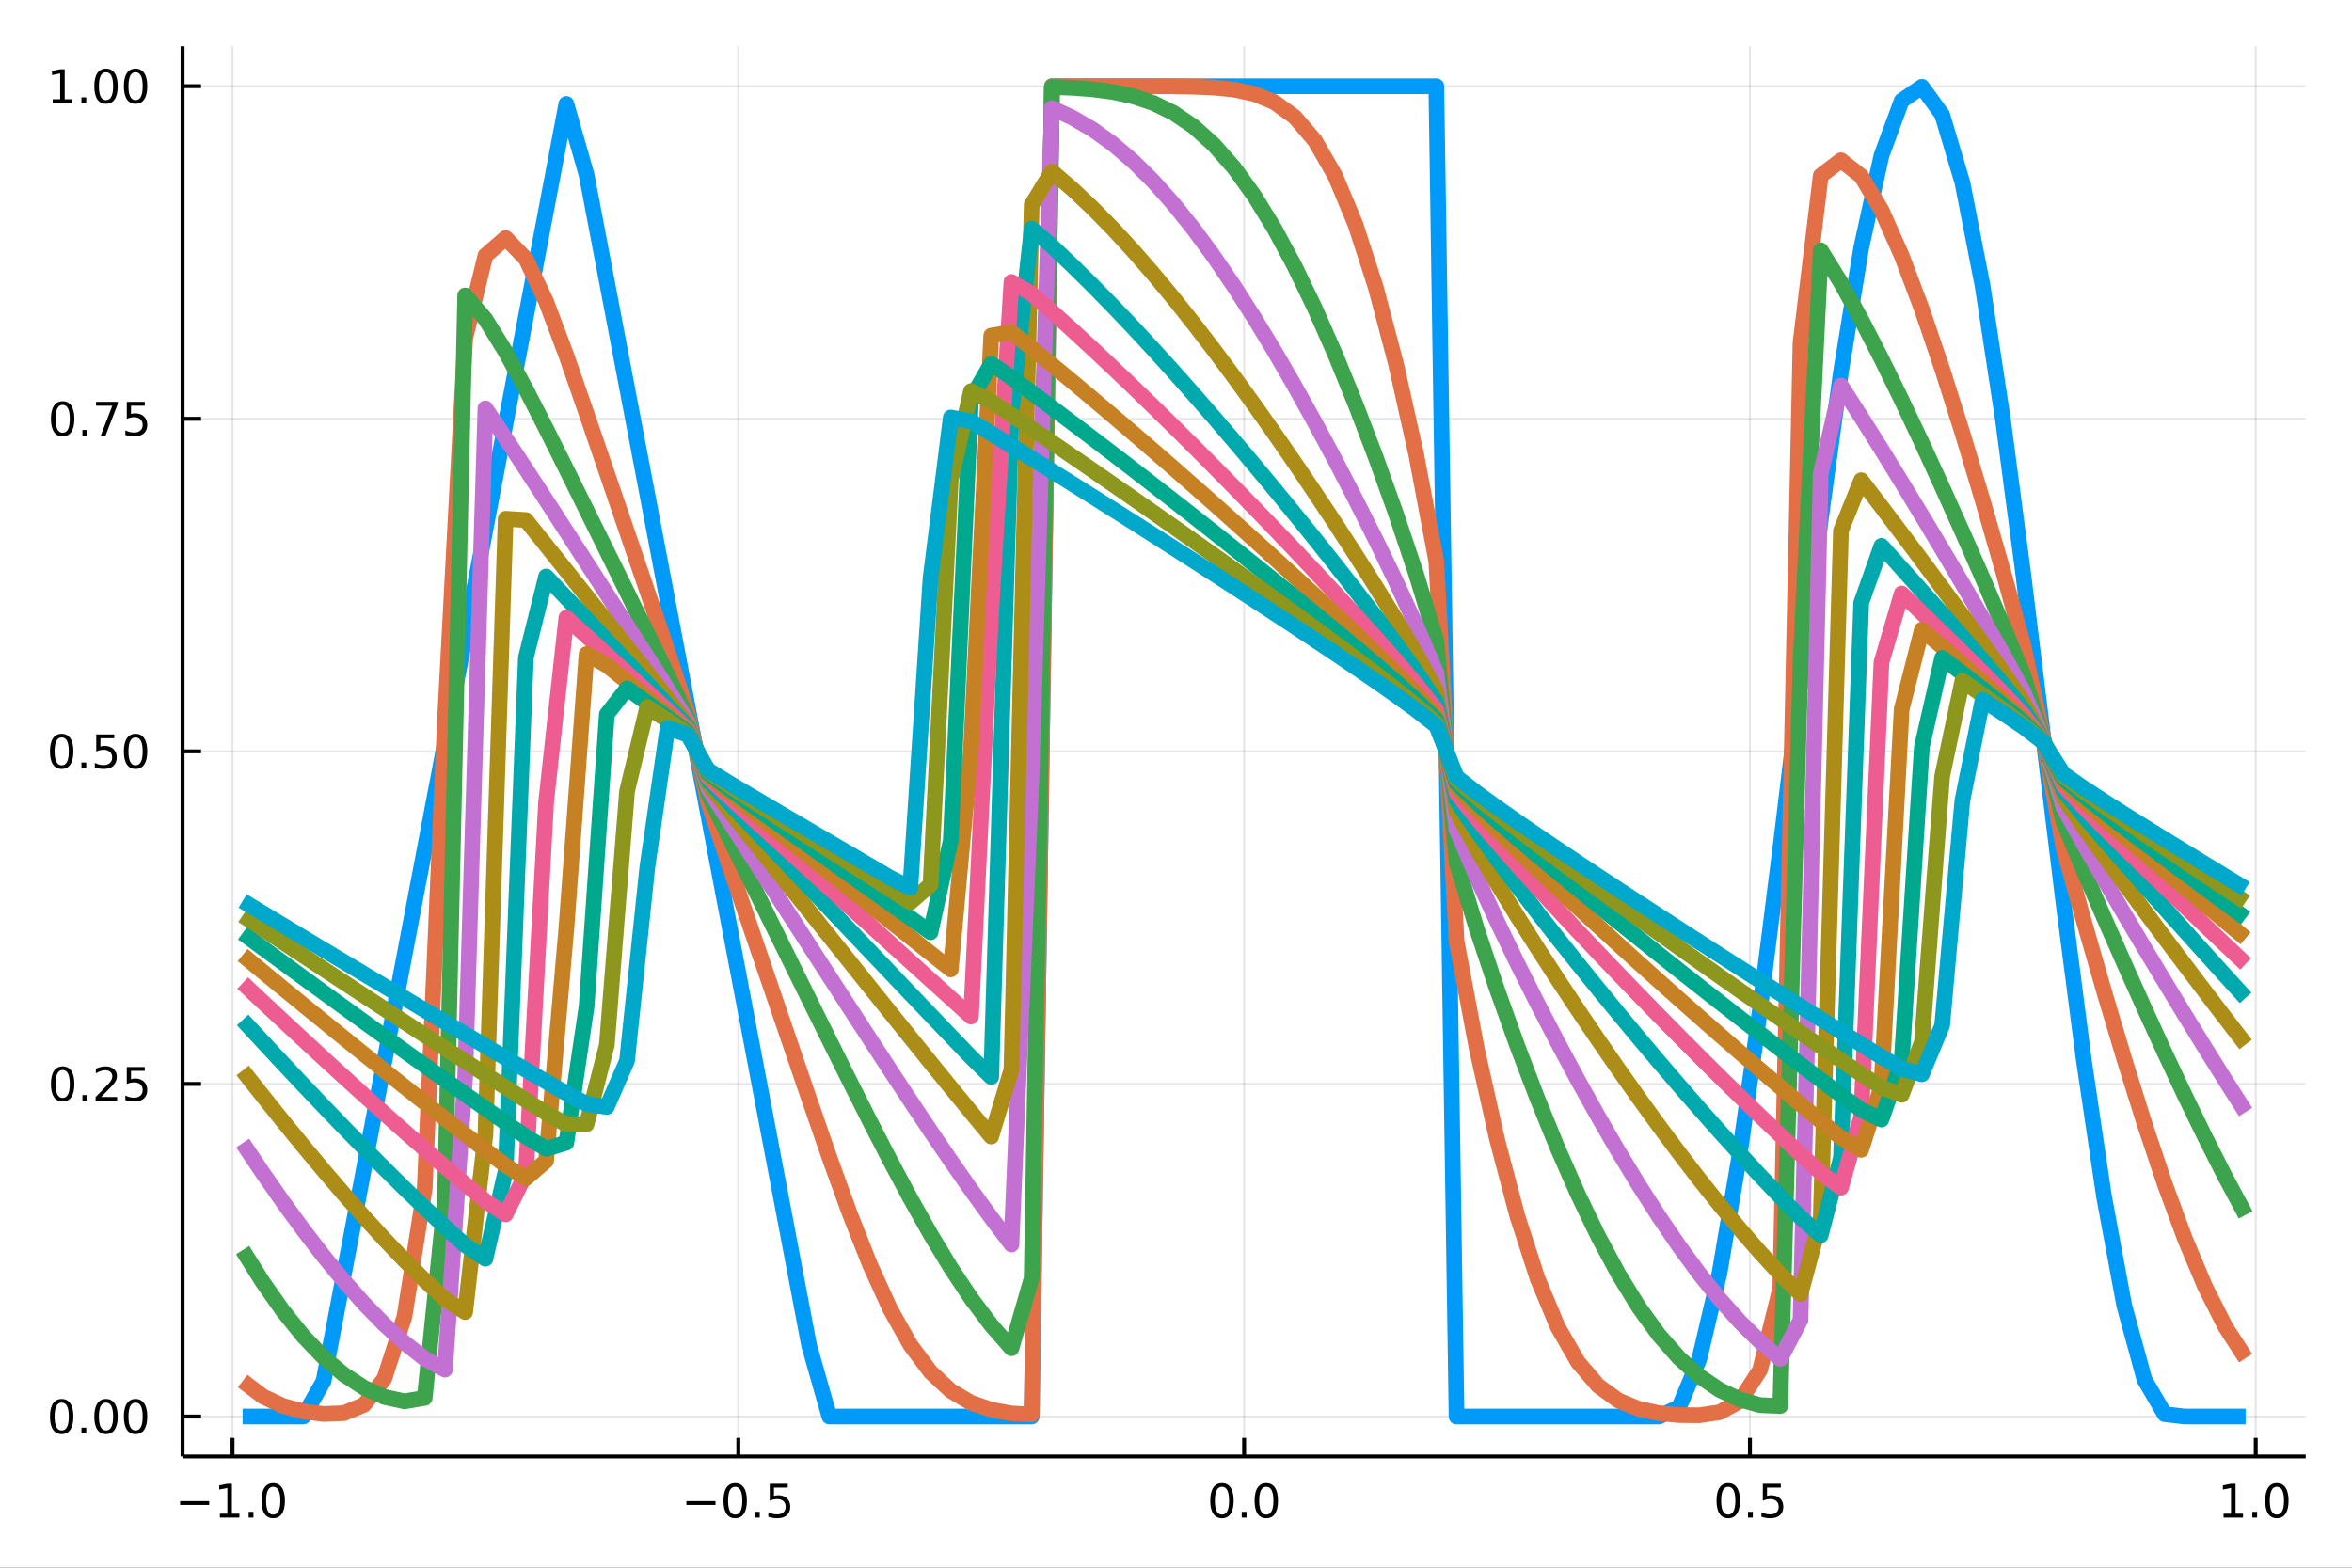 <?xml version="1.0" encoding="utf-8"?>
<svg xmlns="http://www.w3.org/2000/svg" xmlns:xlink="http://www.w3.org/1999/xlink" width="600" height="400" viewBox="0 0 2400 1600">
<rect x="0" y="0" width="2400" height="1600" fill="#333333" stroke="none"/>
<defs>
  <clipPath id="clip130">
    <rect x="0" y="0" width="2400" height="1600"/>
  </clipPath>
</defs>
<path clip-path="url(#clip130)" d="
M0 1600 L2400 1600 L2400 0 L0 0  Z
  " fill="#ffffff" fill-rule="evenodd" fill-opacity="1"/>
<defs>
  <clipPath id="clip131">
    <rect x="480" y="0" width="1681" height="1600"/>
  </clipPath>
</defs>
<path clip-path="url(#clip130)" d="
M186.274 1486.45 L2352.76 1486.45 L2352.76 47.244 L186.274 47.244  Z
  " fill="#ffffff" fill-rule="evenodd" fill-opacity="1"/>
<defs>
  <clipPath id="clip132">
    <rect x="186" y="47" width="2167" height="1440"/>
  </clipPath>
</defs>
<polyline clip-path="url(#clip132)" style="stroke:#000000; stroke-linecap:butt; stroke-linejoin:round; stroke-width:2; stroke-opacity:0.1; fill:none" points="
  237.267,1486.45 237.267,47.244 
  "/>
<polyline clip-path="url(#clip132)" style="stroke:#000000; stroke-linecap:butt; stroke-linejoin:round; stroke-width:2; stroke-opacity:0.1; fill:none" points="
  753.391,1486.45 753.391,47.244 
  "/>
<polyline clip-path="url(#clip132)" style="stroke:#000000; stroke-linecap:butt; stroke-linejoin:round; stroke-width:2; stroke-opacity:0.1; fill:none" points="
  1269.51,1486.45 1269.51,47.244 
  "/>
<polyline clip-path="url(#clip132)" style="stroke:#000000; stroke-linecap:butt; stroke-linejoin:round; stroke-width:2; stroke-opacity:0.1; fill:none" points="
  1785.64,1486.45 1785.64,47.244 
  "/>
<polyline clip-path="url(#clip132)" style="stroke:#000000; stroke-linecap:butt; stroke-linejoin:round; stroke-width:2; stroke-opacity:0.1; fill:none" points="
  2301.76,1486.45 2301.76,47.244 
  "/>
<polyline clip-path="url(#clip130)" style="stroke:#000000; stroke-linecap:butt; stroke-linejoin:round; stroke-width:4; stroke-opacity:1; fill:none" points="
  186.274,1486.45 2352.76,1486.45 
  "/>
<polyline clip-path="url(#clip130)" style="stroke:#000000; stroke-linecap:butt; stroke-linejoin:round; stroke-width:4; stroke-opacity:1; fill:none" points="
  237.267,1486.45 237.267,1467.55 
  "/>
<polyline clip-path="url(#clip130)" style="stroke:#000000; stroke-linecap:butt; stroke-linejoin:round; stroke-width:4; stroke-opacity:1; fill:none" points="
  753.391,1486.45 753.391,1467.55 
  "/>
<polyline clip-path="url(#clip130)" style="stroke:#000000; stroke-linecap:butt; stroke-linejoin:round; stroke-width:4; stroke-opacity:1; fill:none" points="
  1269.51,1486.45 1269.51,1467.55 
  "/>
<polyline clip-path="url(#clip130)" style="stroke:#000000; stroke-linecap:butt; stroke-linejoin:round; stroke-width:4; stroke-opacity:1; fill:none" points="
  1785.64,1486.45 1785.64,1467.55 
  "/>
<polyline clip-path="url(#clip130)" style="stroke:#000000; stroke-linecap:butt; stroke-linejoin:round; stroke-width:4; stroke-opacity:1; fill:none" points="
  2301.76,1486.45 2301.76,1467.55 
  "/>
<path clip-path="url(#clip130)" d="M183.795 1532.02 L213.471 1532.02 L213.471 1535.95 L183.795 1535.95 L183.795 1532.02 Z" fill="#000000" fill-rule="evenodd" fill-opacity="1" /><path clip-path="url(#clip130)" d="M224.374 1544.91 L232.012 1544.91 L232.012 1518.55 L223.702 1520.21 L223.702 1515.95 L231.966 1514.29 L236.642 1514.29 L236.642 1544.91 L244.281 1544.91 L244.281 1548.85 L224.374 1548.85 L224.374 1544.91 Z" fill="#000000" fill-rule="evenodd" fill-opacity="1" /><path clip-path="url(#clip130)" d="M253.725 1542.97 L258.61 1542.97 L258.61 1548.85 L253.725 1548.85 L253.725 1542.97 Z" fill="#000000" fill-rule="evenodd" fill-opacity="1" /><path clip-path="url(#clip130)" d="M278.795 1517.37 Q275.184 1517.37 273.355 1520.93 Q271.549 1524.47 271.549 1531.6 Q271.549 1538.71 273.355 1542.27 Q275.184 1545.82 278.795 1545.82 Q282.429 1545.82 284.234 1542.27 Q286.063 1538.71 286.063 1531.6 Q286.063 1524.47 284.234 1520.93 Q282.429 1517.37 278.795 1517.37 M278.795 1513.66 Q284.605 1513.66 287.66 1518.27 Q290.739 1522.85 290.739 1531.6 Q290.739 1540.33 287.66 1544.94 Q284.605 1549.52 278.795 1549.52 Q272.984 1549.52 269.906 1544.94 Q266.85 1540.33 266.85 1531.6 Q266.85 1522.85 269.906 1518.27 Q272.984 1513.66 278.795 1513.66 Z" fill="#000000" fill-rule="evenodd" fill-opacity="1" /><path clip-path="url(#clip130)" d="M700.417 1532.02 L730.093 1532.02 L730.093 1535.95 L700.417 1535.95 L700.417 1532.02 Z" fill="#000000" fill-rule="evenodd" fill-opacity="1" /><path clip-path="url(#clip130)" d="M750.185 1517.37 Q746.574 1517.37 744.745 1520.93 Q742.94 1524.47 742.94 1531.6 Q742.94 1538.71 744.745 1542.27 Q746.574 1545.82 750.185 1545.82 Q753.819 1545.82 755.625 1542.27 Q757.453 1538.71 757.453 1531.6 Q757.453 1524.47 755.625 1520.93 Q753.819 1517.37 750.185 1517.37 M750.185 1513.66 Q755.995 1513.66 759.051 1518.27 Q762.129 1522.85 762.129 1531.6 Q762.129 1540.33 759.051 1544.94 Q755.995 1549.52 750.185 1549.52 Q744.375 1549.52 741.296 1544.94 Q738.241 1540.33 738.241 1531.6 Q738.241 1522.85 741.296 1518.27 Q744.375 1513.66 750.185 1513.66 Z" fill="#000000" fill-rule="evenodd" fill-opacity="1" /><path clip-path="url(#clip130)" d="M770.347 1542.97 L775.231 1542.97 L775.231 1548.85 L770.347 1548.85 L770.347 1542.97 Z" fill="#000000" fill-rule="evenodd" fill-opacity="1" /><path clip-path="url(#clip130)" d="M785.463 1514.29 L803.819 1514.29 L803.819 1518.22 L789.745 1518.22 L789.745 1526.7 Q790.763 1526.35 791.782 1526.19 Q792.801 1526 793.819 1526 Q799.606 1526 802.986 1529.17 Q806.365 1532.34 806.365 1537.76 Q806.365 1543.34 802.893 1546.44 Q799.421 1549.52 793.101 1549.52 Q790.926 1549.52 788.657 1549.15 Q786.412 1548.78 784.004 1548.04 L784.004 1543.34 Q786.088 1544.47 788.31 1545.03 Q790.532 1545.58 793.009 1545.58 Q797.013 1545.58 799.351 1543.48 Q801.689 1541.37 801.689 1537.76 Q801.689 1534.15 799.351 1532.04 Q797.013 1529.94 793.009 1529.94 Q791.134 1529.94 789.259 1530.35 Q787.407 1530.77 785.463 1531.65 L785.463 1514.29 Z" fill="#000000" fill-rule="evenodd" fill-opacity="1" /><path clip-path="url(#clip130)" d="M1246.9 1517.37 Q1243.29 1517.37 1241.46 1520.93 Q1239.65 1524.47 1239.65 1531.6 Q1239.65 1538.71 1241.46 1542.27 Q1243.29 1545.82 1246.9 1545.82 Q1250.53 1545.82 1252.34 1542.27 Q1254.17 1538.71 1254.17 1531.6 Q1254.17 1524.47 1252.34 1520.93 Q1250.53 1517.37 1246.9 1517.37 M1246.9 1513.66 Q1252.71 1513.66 1255.77 1518.27 Q1258.84 1522.85 1258.84 1531.6 Q1258.84 1540.33 1255.77 1544.94 Q1252.71 1549.52 1246.9 1549.52 Q1241.09 1549.52 1238.01 1544.94 Q1234.95 1540.33 1234.95 1531.6 Q1234.95 1522.85 1238.01 1518.27 Q1241.09 1513.66 1246.9 1513.66 Z" fill="#000000" fill-rule="evenodd" fill-opacity="1" /><path clip-path="url(#clip130)" d="M1267.06 1542.97 L1271.95 1542.97 L1271.95 1548.85 L1267.06 1548.85 L1267.06 1542.97 Z" fill="#000000" fill-rule="evenodd" fill-opacity="1" /><path clip-path="url(#clip130)" d="M1292.13 1517.37 Q1288.52 1517.37 1286.69 1520.93 Q1284.89 1524.47 1284.89 1531.6 Q1284.89 1538.71 1286.69 1542.27 Q1288.52 1545.82 1292.13 1545.82 Q1295.76 1545.82 1297.57 1542.27 Q1299.4 1538.71 1299.4 1531.6 Q1299.4 1524.47 1297.57 1520.93 Q1295.76 1517.37 1292.13 1517.37 M1292.13 1513.66 Q1297.94 1513.66 1301 1518.27 Q1304.07 1522.85 1304.07 1531.6 Q1304.07 1540.33 1301 1544.94 Q1297.94 1549.52 1292.13 1549.52 Q1286.32 1549.52 1283.24 1544.94 Q1280.19 1540.33 1280.19 1531.6 Q1280.19 1522.85 1283.24 1518.27 Q1286.32 1513.66 1292.13 1513.66 Z" fill="#000000" fill-rule="evenodd" fill-opacity="1" /><path clip-path="url(#clip130)" d="M1763.52 1517.37 Q1759.91 1517.37 1758.08 1520.93 Q1756.28 1524.47 1756.28 1531.6 Q1756.28 1538.71 1758.08 1542.27 Q1759.91 1545.82 1763.52 1545.82 Q1767.16 1545.82 1768.96 1542.27 Q1770.79 1538.71 1770.79 1531.6 Q1770.79 1524.47 1768.96 1520.93 Q1767.16 1517.37 1763.52 1517.37 M1763.52 1513.66 Q1769.33 1513.66 1772.39 1518.27 Q1775.47 1522.85 1775.47 1531.6 Q1775.47 1540.33 1772.39 1544.94 Q1769.33 1549.52 1763.52 1549.52 Q1757.71 1549.52 1754.63 1544.94 Q1751.58 1540.33 1751.58 1531.6 Q1751.58 1522.85 1754.63 1518.27 Q1757.71 1513.66 1763.52 1513.66 Z" fill="#000000" fill-rule="evenodd" fill-opacity="1" /><path clip-path="url(#clip130)" d="M1783.68 1542.97 L1788.57 1542.97 L1788.57 1548.85 L1783.68 1548.85 L1783.68 1542.97 Z" fill="#000000" fill-rule="evenodd" fill-opacity="1" /><path clip-path="url(#clip130)" d="M1798.8 1514.29 L1817.15 1514.29 L1817.15 1518.22 L1803.08 1518.22 L1803.08 1526.7 Q1804.1 1526.35 1805.12 1526.19 Q1806.14 1526 1807.15 1526 Q1812.94 1526 1816.32 1529.17 Q1819.7 1532.34 1819.7 1537.76 Q1819.7 1543.34 1816.23 1546.44 Q1812.76 1549.52 1806.44 1549.52 Q1804.26 1549.52 1801.99 1549.15 Q1799.75 1548.78 1797.34 1548.04 L1797.34 1543.34 Q1799.42 1544.47 1801.65 1545.03 Q1803.87 1545.58 1806.34 1545.58 Q1810.35 1545.58 1812.69 1543.48 Q1815.03 1541.37 1815.03 1537.76 Q1815.03 1534.15 1812.69 1532.04 Q1810.35 1529.94 1806.34 1529.94 Q1804.47 1529.94 1802.59 1530.35 Q1800.74 1530.77 1798.8 1531.65 L1798.8 1514.29 Z" fill="#000000" fill-rule="evenodd" fill-opacity="1" /><path clip-path="url(#clip130)" d="M2268.92 1544.91 L2276.55 1544.91 L2276.55 1518.55 L2268.24 1520.21 L2268.24 1515.95 L2276.51 1514.29 L2281.18 1514.29 L2281.18 1544.91 L2288.82 1544.91 L2288.82 1548.85 L2268.92 1548.85 L2268.92 1544.91 Z" fill="#000000" fill-rule="evenodd" fill-opacity="1" /><path clip-path="url(#clip130)" d="M2298.27 1542.97 L2303.15 1542.97 L2303.15 1548.85 L2298.27 1548.85 L2298.27 1542.97 Z" fill="#000000" fill-rule="evenodd" fill-opacity="1" /><path clip-path="url(#clip130)" d="M2323.34 1517.37 Q2319.73 1517.37 2317.9 1520.93 Q2316.09 1524.47 2316.09 1531.6 Q2316.09 1538.71 2317.9 1542.27 Q2319.73 1545.82 2323.34 1545.82 Q2326.97 1545.82 2328.78 1542.27 Q2330.61 1538.71 2330.61 1531.6 Q2330.61 1524.47 2328.78 1520.93 Q2326.97 1517.37 2323.34 1517.37 M2323.34 1513.66 Q2329.15 1513.66 2332.2 1518.27 Q2335.28 1522.85 2335.28 1531.6 Q2335.28 1540.33 2332.2 1544.94 Q2329.15 1549.52 2323.34 1549.52 Q2317.53 1549.52 2314.45 1544.94 Q2311.39 1540.33 2311.39 1531.6 Q2311.39 1522.85 2314.45 1518.27 Q2317.53 1513.66 2323.34 1513.66 Z" fill="#000000" fill-rule="evenodd" fill-opacity="1" /><polyline clip-path="url(#clip132)" style="stroke:#000000; stroke-linecap:butt; stroke-linejoin:round; stroke-width:2; stroke-opacity:0.1; fill:none" points="
  186.274,1445.72 2352.76,1445.72 
  "/>
<polyline clip-path="url(#clip132)" style="stroke:#000000; stroke-linecap:butt; stroke-linejoin:round; stroke-width:2; stroke-opacity:0.1; fill:none" points="
  186.274,1106.28 2352.76,1106.28 
  "/>
<polyline clip-path="url(#clip132)" style="stroke:#000000; stroke-linecap:butt; stroke-linejoin:round; stroke-width:2; stroke-opacity:0.1; fill:none" points="
  186.274,766.846 2352.76,766.846 
  "/>
<polyline clip-path="url(#clip132)" style="stroke:#000000; stroke-linecap:butt; stroke-linejoin:round; stroke-width:2; stroke-opacity:0.1; fill:none" points="
  186.274,427.411 2352.76,427.411 
  "/>
<polyline clip-path="url(#clip132)" style="stroke:#000000; stroke-linecap:butt; stroke-linejoin:round; stroke-width:2; stroke-opacity:0.1; fill:none" points="
  186.274,87.976 2352.76,87.976 
  "/>
<polyline clip-path="url(#clip130)" style="stroke:#000000; stroke-linecap:butt; stroke-linejoin:round; stroke-width:4; stroke-opacity:1; fill:none" points="
  186.274,1486.45 186.274,47.244 
  "/>
<polyline clip-path="url(#clip130)" style="stroke:#000000; stroke-linecap:butt; stroke-linejoin:round; stroke-width:4; stroke-opacity:1; fill:none" points="
  186.274,1445.72 205.172,1445.72 
  "/>
<polyline clip-path="url(#clip130)" style="stroke:#000000; stroke-linecap:butt; stroke-linejoin:round; stroke-width:4; stroke-opacity:1; fill:none" points="
  186.274,1106.28 205.172,1106.28 
  "/>
<polyline clip-path="url(#clip130)" style="stroke:#000000; stroke-linecap:butt; stroke-linejoin:round; stroke-width:4; stroke-opacity:1; fill:none" points="
  186.274,766.846 205.172,766.846 
  "/>
<polyline clip-path="url(#clip130)" style="stroke:#000000; stroke-linecap:butt; stroke-linejoin:round; stroke-width:4; stroke-opacity:1; fill:none" points="
  186.274,427.411 205.172,427.411 
  "/>
<polyline clip-path="url(#clip130)" style="stroke:#000000; stroke-linecap:butt; stroke-linejoin:round; stroke-width:4; stroke-opacity:1; fill:none" points="
  186.274,87.976 205.172,87.976 
  "/>
<path clip-path="url(#clip130)" d="M62.937 1431.51 Q59.325 1431.51 57.497 1435.08 Q55.691 1438.62 55.691 1445.75 Q55.691 1452.86 57.497 1456.42 Q59.325 1459.96 62.937 1459.96 Q66.571 1459.96 68.376 1456.42 Q70.205 1452.86 70.205 1445.75 Q70.205 1438.62 68.376 1435.08 Q66.571 1431.51 62.937 1431.51 M62.937 1427.81 Q68.747 1427.81 71.802 1432.42 Q74.881 1437 74.881 1445.75 Q74.881 1454.48 71.802 1459.08 Q68.747 1463.67 62.937 1463.67 Q57.126 1463.67 54.048 1459.08 Q50.992 1454.48 50.992 1445.75 Q50.992 1437 54.048 1432.42 Q57.126 1427.81 62.937 1427.81 Z" fill="#000000" fill-rule="evenodd" fill-opacity="1" /><path clip-path="url(#clip130)" d="M83.098 1457.12 L87.983 1457.12 L87.983 1463 L83.098 1463 L83.098 1457.12 Z" fill="#000000" fill-rule="evenodd" fill-opacity="1" /><path clip-path="url(#clip130)" d="M108.168 1431.51 Q104.557 1431.51 102.728 1435.08 Q100.922 1438.62 100.922 1445.75 Q100.922 1452.86 102.728 1456.42 Q104.557 1459.96 108.168 1459.96 Q111.802 1459.96 113.608 1456.42 Q115.436 1452.86 115.436 1445.75 Q115.436 1438.62 113.608 1435.08 Q111.802 1431.51 108.168 1431.51 M108.168 1427.81 Q113.978 1427.81 117.033 1432.42 Q120.112 1437 120.112 1445.75 Q120.112 1454.48 117.033 1459.08 Q113.978 1463.67 108.168 1463.67 Q102.358 1463.67 99.279 1459.08 Q96.223 1454.48 96.223 1445.75 Q96.223 1437 99.279 1432.42 Q102.358 1427.81 108.168 1427.81 Z" fill="#000000" fill-rule="evenodd" fill-opacity="1" /><path clip-path="url(#clip130)" d="M138.33 1431.51 Q134.719 1431.51 132.89 1435.08 Q131.084 1438.62 131.084 1445.75 Q131.084 1452.86 132.89 1456.42 Q134.719 1459.96 138.33 1459.96 Q141.964 1459.96 143.769 1456.42 Q145.598 1452.86 145.598 1445.75 Q145.598 1438.62 143.769 1435.08 Q141.964 1431.51 138.33 1431.51 M138.33 1427.81 Q144.14 1427.81 147.195 1432.42 Q150.274 1437 150.274 1445.75 Q150.274 1454.48 147.195 1459.08 Q144.14 1463.67 138.33 1463.67 Q132.519 1463.67 129.441 1459.08 Q126.385 1454.48 126.385 1445.75 Q126.385 1437 129.441 1432.42 Q132.519 1427.81 138.33 1427.81 Z" fill="#000000" fill-rule="evenodd" fill-opacity="1" /><path clip-path="url(#clip130)" d="M63.932 1092.08 Q60.321 1092.08 58.492 1095.64 Q56.687 1099.19 56.687 1106.32 Q56.687 1113.42 58.492 1116.99 Q60.321 1120.53 63.932 1120.53 Q67.566 1120.53 69.372 1116.99 Q71.2 1113.42 71.2 1106.32 Q71.2 1099.19 69.372 1095.64 Q67.566 1092.08 63.932 1092.08 M63.932 1088.38 Q69.742 1088.38 72.798 1092.98 Q75.876 1097.57 75.876 1106.32 Q75.876 1115.04 72.798 1119.65 Q69.742 1124.23 63.932 1124.23 Q58.122 1124.23 55.043 1119.65 Q51.987 1115.04 51.987 1106.32 Q51.987 1097.57 55.043 1092.98 Q58.122 1088.38 63.932 1088.38 Z" fill="#000000" fill-rule="evenodd" fill-opacity="1" /><path clip-path="url(#clip130)" d="M84.094 1117.68 L88.978 1117.68 L88.978 1123.56 L84.094 1123.56 L84.094 1117.68 Z" fill="#000000" fill-rule="evenodd" fill-opacity="1" /><path clip-path="url(#clip130)" d="M103.191 1119.63 L119.51 1119.63 L119.51 1123.56 L97.566 1123.56 L97.566 1119.63 Q100.228 1116.87 104.811 1112.24 Q109.418 1107.59 110.598 1106.25 Q112.844 1103.72 113.723 1101.99 Q114.626 1100.23 114.626 1098.54 Q114.626 1095.78 112.682 1094.05 Q110.76 1092.31 107.658 1092.31 Q105.459 1092.31 103.006 1093.07 Q100.575 1093.84 97.797 1095.39 L97.797 1090.67 Q100.621 1089.53 103.075 1088.95 Q105.529 1088.38 107.566 1088.38 Q112.936 1088.38 116.131 1091.06 Q119.325 1093.75 119.325 1098.24 Q119.325 1100.37 118.515 1102.29 Q117.728 1104.19 115.621 1106.78 Q115.043 1107.45 111.941 1110.67 Q108.839 1113.86 103.191 1119.63 Z" fill="#000000" fill-rule="evenodd" fill-opacity="1" /><path clip-path="url(#clip130)" d="M129.371 1089 L147.728 1089 L147.728 1092.94 L133.654 1092.94 L133.654 1101.41 Q134.672 1101.06 135.691 1100.9 Q136.709 1100.71 137.728 1100.71 Q143.515 1100.71 146.894 1103.89 Q150.274 1107.06 150.274 1112.47 Q150.274 1118.05 146.802 1121.15 Q143.33 1124.23 137.01 1124.23 Q134.834 1124.23 132.566 1123.86 Q130.32 1123.49 127.913 1122.75 L127.913 1118.05 Q129.996 1119.19 132.219 1119.74 Q134.441 1120.3 136.918 1120.3 Q140.922 1120.3 143.26 1118.19 Q145.598 1116.08 145.598 1112.47 Q145.598 1108.86 143.26 1106.76 Q140.922 1104.65 136.918 1104.65 Q135.043 1104.65 133.168 1105.07 Q131.316 1105.48 129.371 1106.36 L129.371 1089 Z" fill="#000000" fill-rule="evenodd" fill-opacity="1" /><path clip-path="url(#clip130)" d="M62.937 752.645 Q59.325 752.645 57.497 756.209 Q55.691 759.751 55.691 766.881 Q55.691 773.987 57.497 777.552 Q59.325 781.094 62.937 781.094 Q66.571 781.094 68.376 777.552 Q70.205 773.987 70.205 766.881 Q70.205 759.751 68.376 756.209 Q66.571 752.645 62.937 752.645 M62.937 748.941 Q68.747 748.941 71.802 753.547 Q74.881 758.131 74.881 766.881 Q74.881 775.608 71.802 780.214 Q68.747 784.797 62.937 784.797 Q57.126 784.797 54.048 780.214 Q50.992 775.608 50.992 766.881 Q50.992 758.131 54.048 753.547 Q57.126 748.941 62.937 748.941 Z" fill="#000000" fill-rule="evenodd" fill-opacity="1" /><path clip-path="url(#clip130)" d="M83.098 778.246 L87.983 778.246 L87.983 784.126 L83.098 784.126 L83.098 778.246 Z" fill="#000000" fill-rule="evenodd" fill-opacity="1" /><path clip-path="url(#clip130)" d="M98.214 749.566 L116.57 749.566 L116.57 753.501 L102.496 753.501 L102.496 761.973 Q103.515 761.626 104.534 761.464 Q105.552 761.279 106.571 761.279 Q112.358 761.279 115.737 764.45 Q119.117 767.621 119.117 773.038 Q119.117 778.617 115.645 781.719 Q112.172 784.797 105.853 784.797 Q103.677 784.797 101.409 784.427 Q99.163 784.057 96.756 783.316 L96.756 778.617 Q98.839 779.751 101.061 780.307 Q103.284 780.862 105.76 780.862 Q109.765 780.862 112.103 778.756 Q114.441 776.649 114.441 773.038 Q114.441 769.427 112.103 767.321 Q109.765 765.214 105.76 765.214 Q103.885 765.214 102.01 765.631 Q100.159 766.047 98.214 766.927 L98.214 749.566 Z" fill="#000000" fill-rule="evenodd" fill-opacity="1" /><path clip-path="url(#clip130)" d="M138.33 752.645 Q134.719 752.645 132.89 756.209 Q131.084 759.751 131.084 766.881 Q131.084 773.987 132.89 777.552 Q134.719 781.094 138.33 781.094 Q141.964 781.094 143.769 777.552 Q145.598 773.987 145.598 766.881 Q145.598 759.751 143.769 756.209 Q141.964 752.645 138.33 752.645 M138.33 748.941 Q144.14 748.941 147.195 753.547 Q150.274 758.131 150.274 766.881 Q150.274 775.608 147.195 780.214 Q144.14 784.797 138.33 784.797 Q132.519 784.797 129.441 780.214 Q126.385 775.608 126.385 766.881 Q126.385 758.131 129.441 753.547 Q132.519 748.941 138.33 748.941 Z" fill="#000000" fill-rule="evenodd" fill-opacity="1" /><path clip-path="url(#clip130)" d="M63.932 413.21 Q60.321 413.21 58.492 416.775 Q56.687 420.316 56.687 427.446 Q56.687 434.552 58.492 438.117 Q60.321 441.659 63.932 441.659 Q67.566 441.659 69.372 438.117 Q71.2 434.552 71.2 427.446 Q71.2 420.316 69.372 416.775 Q67.566 413.21 63.932 413.21 M63.932 409.506 Q69.742 409.506 72.798 414.113 Q75.876 418.696 75.876 427.446 Q75.876 436.173 72.798 440.779 Q69.742 445.362 63.932 445.362 Q58.122 445.362 55.043 440.779 Q51.987 436.173 51.987 427.446 Q51.987 418.696 55.043 414.113 Q58.122 409.506 63.932 409.506 Z" fill="#000000" fill-rule="evenodd" fill-opacity="1" /><path clip-path="url(#clip130)" d="M84.094 438.812 L88.978 438.812 L88.978 444.691 L84.094 444.691 L84.094 438.812 Z" fill="#000000" fill-rule="evenodd" fill-opacity="1" /><path clip-path="url(#clip130)" d="M97.983 410.131 L120.205 410.131 L120.205 412.122 L107.658 444.691 L102.774 444.691 L114.58 414.066 L97.983 414.066 L97.983 410.131 Z" fill="#000000" fill-rule="evenodd" fill-opacity="1" /><path clip-path="url(#clip130)" d="M129.371 410.131 L147.728 410.131 L147.728 414.066 L133.654 414.066 L133.654 422.538 Q134.672 422.191 135.691 422.029 Q136.709 421.844 137.728 421.844 Q143.515 421.844 146.894 425.015 Q150.274 428.187 150.274 433.603 Q150.274 439.182 146.802 442.284 Q143.33 445.362 137.01 445.362 Q134.834 445.362 132.566 444.992 Q130.32 444.622 127.913 443.881 L127.913 439.182 Q129.996 440.316 132.219 440.872 Q134.441 441.427 136.918 441.427 Q140.922 441.427 143.26 439.321 Q145.598 437.214 145.598 433.603 Q145.598 429.992 143.26 427.886 Q140.922 425.779 136.918 425.779 Q135.043 425.779 133.168 426.196 Q131.316 426.613 129.371 427.492 L129.371 410.131 Z" fill="#000000" fill-rule="evenodd" fill-opacity="1" /><path clip-path="url(#clip130)" d="M53.747 101.321 L61.386 101.321 L61.386 74.956 L53.075 76.622 L53.075 72.363 L61.339 70.696 L66.015 70.696 L66.015 101.321 L73.654 101.321 L73.654 105.256 L53.747 105.256 L53.747 101.321 Z" fill="#000000" fill-rule="evenodd" fill-opacity="1" /><path clip-path="url(#clip130)" d="M83.098 99.377 L87.983 99.377 L87.983 105.256 L83.098 105.256 L83.098 99.377 Z" fill="#000000" fill-rule="evenodd" fill-opacity="1" /><path clip-path="url(#clip130)" d="M108.168 73.775 Q104.557 73.775 102.728 77.34 Q100.922 80.881 100.922 88.011 Q100.922 95.117 102.728 98.682 Q104.557 102.224 108.168 102.224 Q111.802 102.224 113.608 98.682 Q115.436 95.117 115.436 88.011 Q115.436 80.881 113.608 77.34 Q111.802 73.775 108.168 73.775 M108.168 70.071 Q113.978 70.071 117.033 74.678 Q120.112 79.261 120.112 88.011 Q120.112 96.738 117.033 101.344 Q113.978 105.928 108.168 105.928 Q102.358 105.928 99.279 101.344 Q96.223 96.738 96.223 88.011 Q96.223 79.261 99.279 74.678 Q102.358 70.071 108.168 70.071 Z" fill="#000000" fill-rule="evenodd" fill-opacity="1" /><path clip-path="url(#clip130)" d="M138.33 73.775 Q134.719 73.775 132.89 77.34 Q131.084 80.881 131.084 88.011 Q131.084 95.117 132.89 98.682 Q134.719 102.224 138.33 102.224 Q141.964 102.224 143.769 98.682 Q145.598 95.117 145.598 88.011 Q145.598 80.881 143.769 77.34 Q141.964 73.775 138.33 73.775 M138.33 70.071 Q144.14 70.071 147.195 74.678 Q150.274 79.261 150.274 88.011 Q150.274 96.738 147.195 101.344 Q144.14 105.928 138.33 105.928 Q132.519 105.928 129.441 101.344 Q126.385 96.738 126.385 88.011 Q126.385 79.261 129.441 74.678 Q132.519 70.071 138.33 70.071 Z" fill="#000000" fill-rule="evenodd" fill-opacity="1" /><polyline clip-path="url(#clip132)" style="stroke:#009af9; stroke-linecap:butt; stroke-linejoin:round; stroke-width:16; stroke-opacity:1; fill:none" points="
  247.59,1445.72 268.234,1445.72 288.879,1445.72 309.524,1445.72 330.169,1409.51 350.814,1300.89 371.459,1192.27 392.104,1083.65 412.749,975.033 433.394,866.414 
  454.039,757.794 474.684,649.175 495.329,540.556 515.974,431.937 536.619,323.318 557.264,214.699 577.909,106.079 598.554,178.492 619.199,287.111 639.844,395.731 
  660.489,504.35 681.134,612.969 701.779,721.588 722.424,830.207 743.069,938.826 763.713,1047.45 784.358,1156.06 805.003,1264.68 825.648,1373.3 846.293,1445.72 
  866.938,1445.72 887.583,1445.72 908.228,1445.72 928.873,1445.72 949.518,1445.72 970.163,1445.72 990.808,1445.72 1011.45,1445.72 1032.1,1445.72 1052.74,1445.72 
  1073.39,87.976 1094.03,87.976 1114.68,87.976 1135.32,87.976 1155.97,87.976 1176.61,87.976 1197.26,87.976 1217.9,87.976 1238.55,87.976 1259.19,87.976 
  1279.84,87.976 1300.48,87.976 1321.13,87.976 1341.77,87.976 1362.42,87.976 1383.06,87.976 1403.71,87.976 1424.35,87.976 1445,87.976 1465.64,87.976 
  1486.29,1445.72 1506.93,1445.72 1527.58,1445.72 1548.22,1445.72 1568.87,1445.72 1589.51,1445.72 1610.16,1445.72 1630.8,1445.72 1651.45,1445.72 1672.09,1445.72 
  1692.74,1445.72 1713.38,1436.21 1734.03,1387.02 1754.67,1298.87 1775.32,1177.29 1795.96,1029.92 1816.61,866.017 1837.25,695.885 1857.9,530.211 1878.54,379.406 
  1899.19,252.945 1919.83,158.774 1940.48,102.811 1961.12,88.572 1981.77,116.951 2002.41,186.165 2023.06,291.866 2043.7,427.411 2064.35,584.284 2084.99,752.629 
  2105.64,921.866 2126.28,1081.36 2146.93,1221.1 2167.57,1332.29 2188.22,1407.95 2208.86,1443.33 2229.51,1445.72 2250.15,1445.72 2270.8,1445.72 2291.44,1445.72 
  
  "/>
<polyline clip-path="url(#clip132)" style="stroke:#e26f46; stroke-linecap:butt; stroke-linejoin:round; stroke-width:16; stroke-opacity:1; fill:none" points="
  247.59,1409.49 268.234,1425.21 288.879,1434.95 309.524,1440.49 330.169,1443.1 350.814,1442.28 371.459,1433.76 392.104,1407.17 412.749,1343.51 433.394,1212.55 
  454.039,735.143 474.684,345.201 495.329,260.847 515.974,242.887 536.619,264.226 557.264,307.79 577.909,362.714 598.554,422.253 619.199,482.61 639.844,542.992 
  660.489,603.467 681.134,664.339 701.779,728.053 722.424,818.22 743.069,879.743 763.713,940.355 784.358,1000.78 805.003,1061.15 825.648,1121.5 846.293,1181.11 
  866.938,1238.19 887.583,1290.5 908.228,1335.83 928.873,1372.6 949.518,1400.26 970.163,1419.44 990.808,1431.64 1011.45,1438.76 1032.1,1442.55 1052.74,1443.62 
  1073.39,87.976 1094.03,87.976 1114.68,87.977 1135.32,87.979 1155.97,87.992 1176.61,88.026 1197.26,88.151 1217.9,88.483 1238.55,89.378 1259.19,91.421 
  1279.84,95.84 1300.48,104.331 1321.13,119.36 1341.77,143.524 1362.42,179.477 1383.06,228.944 1403.71,292.796 1424.35,370.868 1445,463.328 1465.64,572.873 
  1486.29,960.819 1506.93,1070.36 1527.58,1162.82 1548.22,1240.9 1568.87,1304.75 1589.51,1354.22 1610.16,1390.17 1630.8,1414.33 1651.45,1429.36 1672.09,1437.85 
  1692.74,1442.27 1713.38,1444.24 1734.03,1444.44 1754.67,1441.38 1775.32,1430.04 1795.96,1398.18 1816.61,1314.75 1837.25,349.77 1857.9,179.265 1878.54,163.555 
  1899.19,179.785 1919.83,214.417 1940.48,260.942 1961.12,315.721 1981.77,376.508 2002.41,441.81 2023.06,510.607 2043.7,582.289 2064.35,657.221 2084.99,753.336 
  2105.64,865.53 2126.28,939.746 2146.93,1011.51 2167.57,1080.7 2188.22,1146.61 2208.86,1208.22 2229.51,1264.25 2250.15,1313.29 2270.8,1354.15 2291.44,1386.15 
  
  "/>
<polyline clip-path="url(#clip132)" style="stroke:#3da44d; stroke-linecap:butt; stroke-linejoin:round; stroke-width:16; stroke-opacity:1; fill:none" points="
  247.59,1275.85 268.234,1308.73 288.879,1338.16 309.524,1363.77 330.169,1385.35 350.814,1402.84 371.459,1416.32 392.104,1425.7 412.749,1430.21 433.394,1426.72 
  454.039,1224.26 474.684,301.543 495.329,325.729 515.974,359.201 536.619,397.235 557.264,437.553 577.909,478.912 598.554,520.648 619.199,562.477 639.844,604.367 
  660.489,646.406 681.134,688.856 701.779,732.902 722.424,810.047 743.069,852.435 763.713,894.479 784.358,936.38 805.003,978.218 825.648,1020.02 846.293,1061.76 
  866.938,1103.27 887.583,1144.25 908.228,1184.32 928.873,1222.99 949.518,1259.69 970.163,1293.87 990.808,1324.95 1011.45,1352.46 1032.1,1376.05 1052.74,1304.51 
  1073.39,88.774 1094.03,89.606 1114.68,91.141 1135.32,93.815 1155.97,98.215 1176.61,105.054 1197.26,115.105 1217.9,129.111 1238.55,147.677 1259.19,171.196 
  1279.84,199.819 1300.48,233.471 1321.13,271.903 1341.77,314.763 1362.42,361.669 1383.06,412.279 1403.71,466.369 1424.35,523.956 1445,585.605 1465.64,653.697 
  1486.29,879.995 1506.93,948.087 1527.58,1009.74 1548.22,1067.32 1568.87,1121.41 1589.51,1172.02 1610.16,1218.93 1630.8,1261.79 1651.45,1300.22 1672.09,1333.87 
  1692.74,1362.5 1713.38,1386.01 1734.03,1404.57 1754.67,1418.52 1775.32,1428.3 1795.96,1434.09 1816.61,1434.97 1837.25,676.974 1857.9,255.449 1878.54,288.692 
  1899.19,326.045 1919.83,366.172 1940.48,408.322 1961.12,452.024 1981.77,496.965 2002.41,542.951 2023.06,589.908 2043.7,638.004 2064.35,688.278 2084.99,753.976 
  2105.64,839.226 2126.28,888.669 2146.93,936.423 2167.57,983.277 2188.22,1029.29 2208.86,1074.35 2229.51,1118.24 2250.15,1160.7 2270.8,1201.39 2291.44,1239.91 
  
  "/>
<polyline clip-path="url(#clip132)" style="stroke:#c271d2; stroke-linecap:butt; stroke-linejoin:round; stroke-width:16; stroke-opacity:1; fill:none" points="
  247.59,1166.61 268.234,1197.3 288.879,1226.9 309.524,1255.24 330.169,1282.09 350.814,1307.26 371.459,1330.52 392.104,1351.65 412.749,1370.46 433.394,1386.66 
  454.039,1397.88 474.684,1098.68 495.329,416.759 515.974,447.383 536.619,478.743 557.264,510.478 577.909,542.389 598.554,574.374 619.199,606.407 639.844,638.511 
  660.489,670.755 681.134,703.306 701.779,736.674 722.424,804.117 743.069,836.457 763.713,868.614 784.358,900.683 805.003,932.702 825.648,964.692 846.293,996.658 
  866.938,1028.58 887.583,1060.4 908.228,1092.05 928.873,1123.42 949.518,1154.36 970.163,1184.71 990.808,1214.27 1011.45,1242.83 1032.1,1270.15 1052.74,787.834 
  1073.39,110.464 1094.03,119.93 1114.68,131.954 1135.32,146.726 1155.97,164.334 1176.61,184.769 1197.26,207.939 1217.9,233.688 1238.55,261.824 1259.19,292.138 
  1279.84,324.418 1300.48,358.47 1321.13,394.12 1341.77,431.23 1362.42,469.701 1383.06,509.492 1403.71,550.649 1424.35,593.37 1445,638.213 1465.64,686.977 
  1486.29,846.715 1506.93,895.479 1527.58,940.322 1548.22,983.043 1568.87,1024.2 1589.51,1063.99 1610.16,1102.46 1630.8,1139.57 1651.45,1175.22 1672.09,1209.27 
  1692.74,1241.55 1713.38,1271.87 1734.03,1300 1754.67,1325.75 1775.32,1348.92 1795.96,1369.32 1816.61,1386.82 1837.25,1347.11 1857.9,483.289 1878.54,393.516 
  1899.19,425.719 1919.83,458.652 1940.48,492.182 1961.12,526.218 1981.77,560.711 2002.41,595.657 2023.06,631.13 2043.7,667.403 2064.35,705.45 2084.99,754.559 
  2105.64,823.994 2126.28,861.479 2146.93,897.391 2167.57,932.662 2188.22,967.504 2208.86,1001.96 2229.51,1036 2250.15,1069.58 2270.8,1102.61 2291.44,1135 
  
  "/>
<polyline clip-path="url(#clip132)" style="stroke:#ac8d18; stroke-linecap:butt; stroke-linejoin:round; stroke-width:16; stroke-opacity:1; fill:none" points="
  247.59,1092.54 268.234,1118.71 288.879,1144.47 309.524,1169.77 330.169,1194.52 350.814,1218.63 371.459,1242.03 392.104,1264.59 412.749,1286.2 433.394,1306.73 
  454.039,1326.01 474.684,1339.12 495.329,1158.02 515.974,529.465 536.619,530.744 557.264,556.582 577.909,582.471 598.554,608.397 619.199,634.363 639.844,660.394 
  660.489,686.54 681.134,712.899 701.779,739.691 722.424,799.619 743.069,825.844 763.713,851.881 784.358,877.851 805.003,903.784 825.648,929.694 846.293,955.586 
  866.938,981.46 887.583,1007.31 908.228,1033.1 928.873,1058.83 949.518,1084.43 970.163,1109.87 990.808,1135.07 1011.45,1159.98 1032.1,1091.51 1052.74,209.047 
  1073.39,174.986 1094.03,192.744 1114.68,212.175 1135.32,233.16 1155.97,255.57 1176.61,279.276 1197.26,304.153 1217.9,330.084 1238.55,356.965 1259.19,384.703 
  1279.84,413.222 1300.48,442.457 1321.13,472.363 1341.77,502.915 1362.42,534.109 1383.06,565.979 1403.71,598.614 1424.35,632.213 1445,667.246 1465.64,705.129 
  1486.29,828.563 1506.93,866.446 1527.58,901.479 1548.22,935.078 1568.87,967.713 1589.51,999.583 1610.16,1030.78 1630.8,1061.33 1651.45,1091.24 1672.09,1120.47 
  1692.74,1148.99 1713.38,1176.73 1734.03,1203.61 1754.67,1229.54 1775.32,1254.42 1795.96,1278.12 1816.61,1300.53 1837.25,1320.76 1857.9,1243.83 1878.54,541.439 
  1899.19,490.103 1919.83,517.178 1940.48,544.511 1961.12,572.088 1981.77,599.916 2002.41,628.031 2023.06,656.536 2043.7,685.695 2064.35,716.333 2084.99,755.091 
  2105.64,814.058 2126.28,844.397 2146.93,873.268 2167.57,901.569 2188.22,929.548 2208.86,957.291 2229.51,984.82 2250.15,1012.13 2270.8,1039.21 2291.44,1066.03 
  
  "/>
<polyline clip-path="url(#clip132)" style="stroke:#00a9ad; stroke-linecap:butt; stroke-linejoin:round; stroke-width:16; stroke-opacity:1; fill:none" points="
  247.59,1040.94 268.234,1063.28 288.879,1085.44 309.524,1107.39 330.169,1129.11 350.814,1150.55 371.459,1171.68 392.104,1192.47 412.749,1212.85 433.394,1232.77 
  454.039,1252.18 474.684,1270.9 495.329,1284.66 515.974,1195.13 536.619,671.238 557.264,588.375 577.909,610.146 598.554,631.944 619.199,653.779 639.844,675.669 
  660.489,697.648 681.134,719.775 701.779,742.16 722.424,796.09 743.069,818.218 763.713,840.106 784.358,861.929 805.003,883.72 825.648,905.491 846.293,927.248 
  866.938,948.994 887.583,970.727 908.228,992.442 928.873,1014.13 949.518,1035.78 970.163,1057.37 990.808,1078.88 1011.45,1099.21 1032.1,421.514 1052.74,233.3 
  1073.39,251.216 1094.03,270.794 1114.68,291.148 1135.32,312.206 1155.97,333.897 1176.61,356.162 1197.26,378.948 1217.9,402.208 1238.55,425.903 1259.19,450.002 
  1279.84,474.481 1300.48,499.324 1321.13,524.525 1341.77,550.09 1362.42,576.039 1383.06,602.42 1403.71,629.322 1424.35,656.922 1445,685.613 1465.64,716.559 
  1486.29,817.133 1506.93,848.079 1527.58,876.77 1548.22,904.37 1568.87,931.272 1589.51,957.653 1610.16,983.602 1630.8,1009.17 1651.45,1034.37 1672.09,1059.21 
  1692.74,1083.69 1713.38,1107.79 1734.03,1131.48 1754.67,1154.74 1775.32,1177.53 1795.96,1199.79 1816.61,1221.49 1837.25,1242.53 1857.9,1260.72 1878.54,1181.31 
  1899.19,615.2 1919.83,557.1 1940.48,580.062 1961.12,603.177 1981.77,626.467 2002.41,649.978 2023.06,673.813 2043.7,698.207 2064.35,723.842 2084.99,755.578 
  2105.64,807.065 2126.28,832.611 2146.93,856.8 2167.57,880.46 2188.22,903.838 2208.86,927.031 2229.51,950.078 2250.15,972.995 2270.8,995.783 2291.44,1018.44 
  
  "/>
<polyline clip-path="url(#clip132)" style="stroke:#ed5d92; stroke-linecap:butt; stroke-linejoin:round; stroke-width:16; stroke-opacity:1; fill:none" points="
  247.59,1003.31 268.234,1022.67 288.879,1041.94 309.524,1061.1 330.169,1080.13 350.814,1099.04 371.459,1117.79 392.104,1136.37 412.749,1154.77 433.394,1172.94 
  454.039,1190.88 474.684,1208.54 495.329,1225.76 515.974,1239.44 536.619,1198 557.264,818.659 577.909,630.436 598.554,649.242 619.199,668.079 639.844,686.962 
  660.489,705.914 681.134,724.973 701.779,744.217 722.424,793.246 743.069,812.439 763.713,831.336 784.358,850.159 805.003,868.949 825.648,887.723 846.293,906.484 
  866.938,925.236 887.583,943.98 908.228,962.714 928.873,981.437 949.518,1000.14 970.163,1018.83 990.808,1037.48 1011.45,623.444 1032.1,287.78 1052.74,299.8 
  1073.39,318.022 1094.03,336.678 1114.68,355.708 1135.32,375.081 1155.97,394.767 1176.61,414.741 1197.26,434.982 1217.9,455.472 1238.55,476.198 1259.19,497.15 
  1279.84,518.323 1300.48,539.717 1321.13,561.337 1341.77,583.198 1362.42,605.326 1383.06,627.768 1403.71,650.607 1424.35,673.995 1445,698.27 1465.64,724.416 
  1486.29,809.276 1506.93,835.422 1527.58,859.697 1548.22,883.085 1568.87,905.924 1589.51,928.366 1610.16,950.494 1630.8,972.355 1651.45,993.975 1672.09,1015.37 
  1692.74,1036.54 1713.38,1057.49 1734.03,1078.22 1754.67,1098.71 1775.32,1118.95 1795.96,1138.92 1816.61,1158.61 1837.25,1177.98 1857.9,1196.94 1878.54,1212.14 
  1899.19,1139.59 1919.83,676.124 1940.48,605.756 1961.12,625.636 1981.77,645.654 2002.41,665.859 2023.06,686.344 2043.7,707.313 2064.35,729.332 2084.99,756.027 
  2105.64,801.877 2126.28,823.967 2146.93,844.809 2167.57,865.157 2188.22,885.243 2208.86,905.167 2229.51,924.974 2250.15,944.685 2270.8,964.31 2291.44,983.851 
  
  "/>
<polyline clip-path="url(#clip132)" style="stroke:#c68125; stroke-linecap:butt; stroke-linejoin:round; stroke-width:16; stroke-opacity:1; fill:none" points="
  247.59,974.743 268.234,991.785 288.879,1008.77 309.524,1025.69 330.169,1042.53 350.814,1059.31 371.459,1076 392.104,1092.59 412.749,1109.09 433.394,1125.47 
  454.039,1141.73 474.684,1157.85 495.329,1173.81 515.974,1189.45 536.619,1202.59 557.264,1184.74 577.909,947.874 598.554,667.539 619.199,679.065 639.844,695.666 
  660.489,712.321 681.134,729.058 701.779,745.958 722.424,790.907 743.069,807.888 763.713,824.53 784.358,841.083 805.003,857.603 825.648,874.104 846.293,890.595 
  866.938,907.078 887.583,923.554 908.228,940.024 928.873,956.487 949.518,972.942 970.163,989.386 990.808,765.317 1011.45,342.548 1032.1,339.024 1052.74,355.448 
  1073.39,372.317 1094.03,389.405 1114.68,406.696 1135.32,424.174 1155.97,441.827 1176.61,459.645 1197.26,477.619 1217.9,495.743 1238.55,514.014 1259.19,532.429 
  1279.84,550.991 1300.48,569.704 1321.13,588.578 1341.77,607.629 1362.42,626.884 1383.06,646.386 1403.71,666.21 1424.35,686.49 1445,707.519 1465.64,730.15 
  1486.29,803.542 1506.93,826.173 1527.58,847.202 1548.22,867.482 1568.87,887.305 1589.51,906.808 1610.16,926.063 1630.8,945.114 1651.45,963.988 1672.09,982.701 
  1692.74,1001.26 1713.38,1019.68 1734.03,1037.95 1754.67,1056.07 1775.32,1074.05 1795.96,1091.87 1816.61,1109.52 1837.25,1127 1857.9,1144.28 1878.54,1161.2 
  1899.19,1173.56 1919.83,1108.66 1940.48,723.882 1961.12,642.626 1981.77,660.178 2002.41,677.894 2023.06,695.856 2043.7,714.242 2064.35,733.52 2084.99,756.442 
  2105.64,797.874 2126.28,817.347 2146.93,835.673 2167.57,853.534 2188.22,871.151 2208.86,888.618 2229.51,905.982 2250.15,923.266 2270.8,940.484 2291.44,957.643 
  
  "/>
<polyline clip-path="url(#clip132)" style="stroke:#00a98d; stroke-linecap:butt; stroke-linejoin:round; stroke-width:16; stroke-opacity:1; fill:none" points="
  247.59,952.351 268.234,967.551 288.879,982.709 309.524,997.825 330.169,1012.9 350.814,1027.92 371.459,1042.89 392.104,1057.81 412.749,1072.67 433.394,1087.46 
  454.039,1102.19 474.684,1116.83 495.329,1131.38 515.974,1145.84 536.619,1160.05 557.264,1172.46 577.909,1166.31 598.554,1027.18 619.199,729.087 639.844,702.588 
  660.489,717.441 681.134,732.363 701.779,747.45 722.424,788.949 743.069,804.202 763.713,819.081 784.358,833.86 805.003,848.6 825.648,863.322 846.293,878.033 
  866.938,892.736 887.583,907.434 908.228,922.127 928.873,936.816 949.518,951.499 970.163,857.807 990.808,406.913 1011.45,371.222 1032.1,385.373 1052.74,400.621 
  1073.39,416.017 1094.03,431.541 1114.68,447.187 1135.32,462.947 1155.97,478.816 1176.61,494.79 1197.26,510.866 1217.9,527.042 1238.55,543.319 1259.19,559.699 
  1279.84,576.185 1300.48,592.783 1321.13,609.506 1341.77,626.368 1362.42,643.396 1383.06,660.628 1403.71,678.131 1424.35,696.026 1445,714.571 1465.64,734.519 
  1486.29,799.173 1506.93,819.121 1527.58,837.666 1548.22,855.561 1568.87,873.064 1589.51,890.296 1610.16,907.324 1630.8,924.186 1651.45,940.909 1672.09,957.507 
  1692.74,973.993 1713.38,990.373 1734.03,1006.65 1754.67,1022.83 1775.32,1038.9 1795.96,1054.88 1816.61,1070.75 1837.25,1086.51 1857.9,1102.15 1878.54,1117.66 
  1899.19,1132.77 1919.83,1142.62 1940.48,1083.68 1961.12,761.994 1981.77,671.561 2002.41,687.334 2023.06,703.327 2043.7,719.691 2064.35,736.82 2084.99,756.826 
  2105.64,794.692 2126.28,812.111 2146.93,828.472 2167.57,844.397 2188.22,860.092 2208.86,875.646 2229.51,891.105 2250.15,906.493 2270.8,921.826 2291.44,937.11 
  
  "/>
<polyline clip-path="url(#clip132)" style="stroke:#8e971d; stroke-linecap:butt; stroke-linejoin:round; stroke-width:16; stroke-opacity:1; fill:none" points="
  247.59,934.335 268.234,948.043 288.879,961.721 309.524,975.368 330.169,988.983 350.814,1002.57 371.459,1016.12 392.104,1029.63 412.749,1043.11 433.394,1056.54 
  454.039,1069.93 474.684,1083.28 495.329,1096.57 515.974,1109.8 536.619,1122.96 557.264,1135.93 577.909,1147.56 598.554,1147.42 619.199,1066.66 639.844,807.663 
  660.489,721.635 681.134,735.1 701.779,748.743 722.424,787.285 743.069,801.147 763.713,814.612 784.358,827.965 805.003,841.276 825.648,854.566 846.293,867.844 
  866.938,881.116 887.583,894.382 908.228,907.644 928.873,920.902 949.518,902.947 970.163,489.601 990.808,399.145 1011.45,409.702 1032.1,423.505 1052.74,437.462 
  1073.39,451.506 1094.03,465.633 1114.68,479.839 1135.32,494.122 1155.97,508.478 1176.61,522.908 1197.26,537.409 1217.9,551.984 1238.55,566.633 1259.19,581.36 
  1279.84,596.169 1300.48,611.069 1321.13,626.068 1341.77,641.183 1362.42,656.438 1383.06,671.868 1403.71,687.533 1424.35,703.542 1445,720.126 1465.64,737.958 
  1486.29,795.734 1506.93,813.566 1527.58,830.15 1548.22,846.159 1568.87,861.824 1589.51,877.254 1610.16,892.509 1630.8,907.624 1651.45,922.623 1672.09,937.522 
  1692.74,952.332 1713.38,967.059 1734.03,981.708 1754.67,996.283 1775.32,1010.78 1795.96,1025.21 1816.61,1039.57 1837.25,1053.85 1857.9,1068.06 1878.54,1082.18 
  1899.19,1096.2 1919.83,1109.73 1940.48,1117.36 1961.12,1063.48 1981.77,792.278 2002.41,694.94 2023.06,709.351 2043.7,724.091 2064.35,739.488 2084.99,757.182 
  2105.64,792.102 2126.28,807.864 2146.93,822.646 2167.57,837.02 2188.22,851.176 2208.86,865.198 2229.51,879.131 2250.15,892.999 2270.8,906.817 2291.44,920.594 
  
  "/>
<polyline clip-path="url(#clip132)" style="stroke:#00a8cb; stroke-linecap:butt; stroke-linejoin:round; stroke-width:16; stroke-opacity:1; fill:none" points="
  247.59,919.527 268.234,932.007 288.879,944.463 309.524,956.894 330.169,969.303 350.814,981.687 371.459,994.048 392.104,1006.38 412.749,1018.69 433.394,1030.98 
  454.039,1043.23 474.684,1055.45 495.329,1067.64 515.974,1079.79 536.619,1091.9 557.264,1103.95 577.909,1115.85 598.554,1126.73 619.199,1129.77 639.844,1082.59 
  660.489,885.336 681.134,742.93 701.779,749.874 722.424,785.854 743.069,798.571 763.713,810.875 784.358,823.058 805.003,835.194 825.648,847.308 846.293,859.409 
  866.938,871.503 887.583,883.592 908.228,895.676 928.873,906.246 949.518,590.261 970.163,426.069 990.808,429.911 1011.45,442.334 1032.1,455.068 1052.74,467.867 
  1073.39,480.727 1094.03,493.643 1114.68,506.615 1135.32,519.641 1155.97,532.722 1176.61,545.856 1197.26,559.045 1217.9,572.291 1238.55,585.594 1259.19,598.96 
  1279.84,612.394 1300.48,625.901 1321.13,639.493 1341.77,653.185 1362.42,666.997 1383.06,680.962 1403.71,695.137 1424.35,709.617 1445,724.614 1465.64,740.735 
  1486.29,792.957 1506.93,809.078 1527.58,824.075 1548.22,838.555 1568.87,852.729 1589.51,866.695 1610.16,880.507 1630.8,894.199 1651.45,907.791 1672.09,921.298 
  1692.74,934.732 1713.38,948.098 1734.03,961.401 1754.67,974.647 1775.32,987.836 1795.96,1000.97 1816.61,1014.05 1837.25,1027.08 1857.9,1040.05 1878.54,1052.97 
  1899.19,1065.82 1919.83,1078.58 1940.48,1090.71 1961.12,1096.43 1981.77,1046.62 2002.41,817.013 2023.06,714.313 2043.7,727.717 2064.35,741.69 2084.99,757.514 
  2105.64,789.953 2126.28,804.348 2146.93,817.833 2167.57,830.935 2188.22,843.83 2208.86,856.598 2229.51,869.281 2250.15,881.904 2270.8,894.48 2291.44,907.019 
  
  "/>
</svg>
